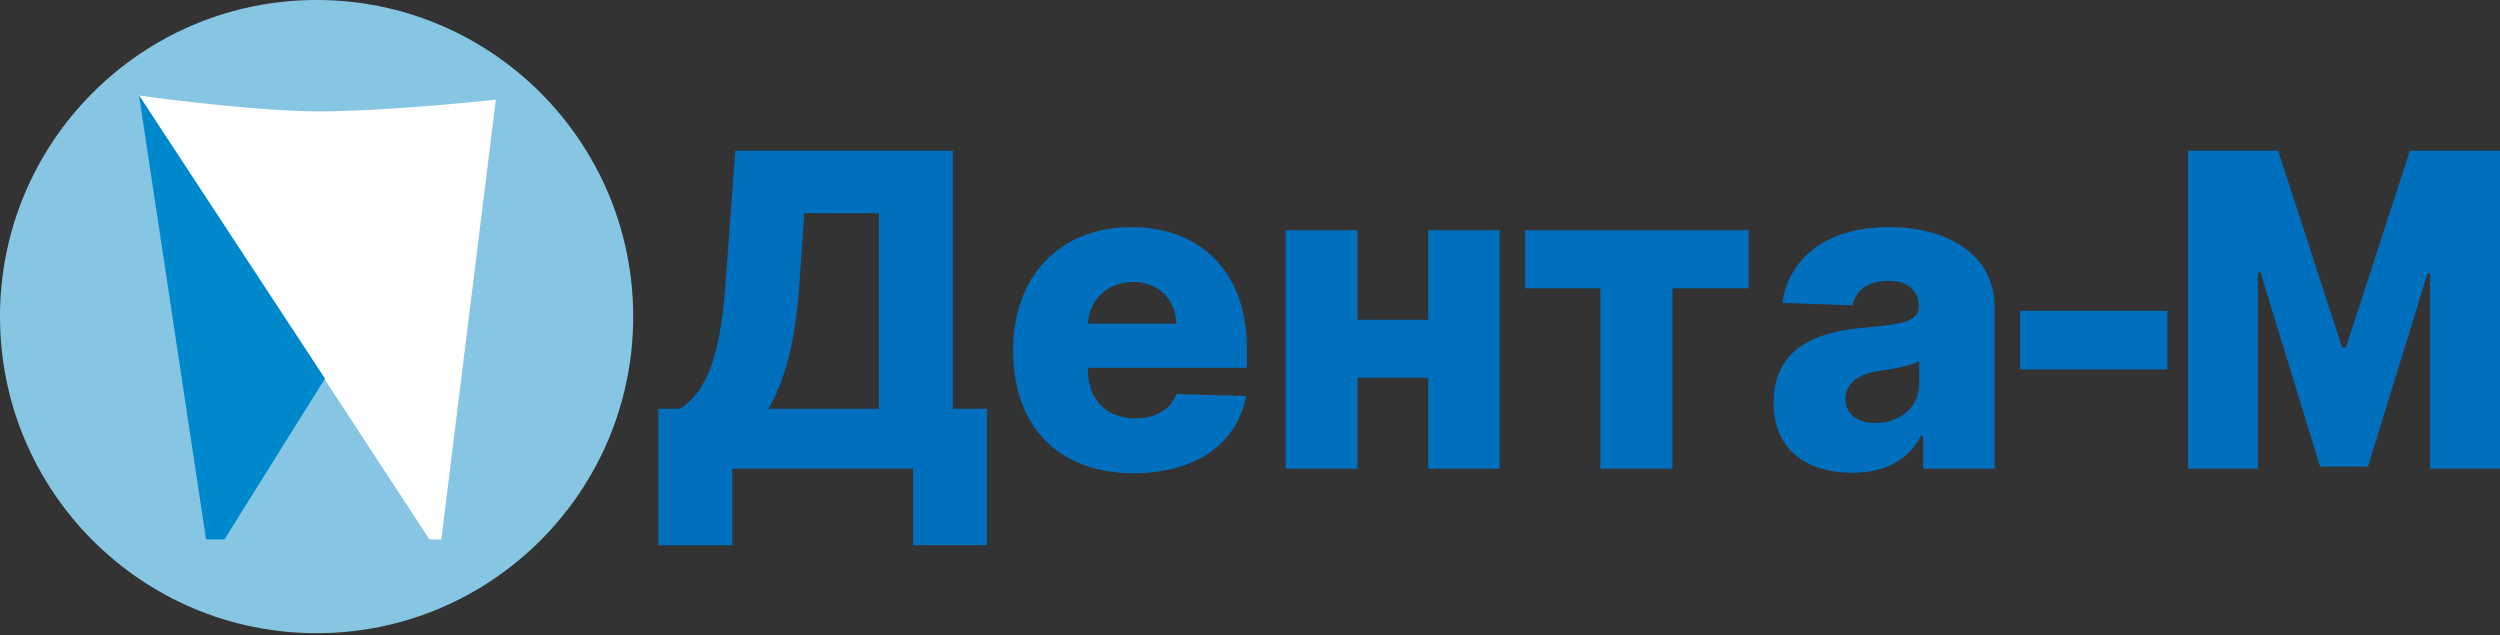 <svg width="500" height="127" viewBox="0 0 500 127" fill="none" xmlns="http://www.w3.org/2000/svg">
<rect x="0" y="0" width="500" height="127" fill="#333333" stroke="none"/>
<circle cx="63.319" cy="63.319" r="63.319" fill="#86C6E2"/>
<path d="M27.807 19.096C35.3 20.157 53.013 22.279 63.912 22.279C74.812 22.279 91.957 20.715 99.166 19.934L88.267 107.877H85.882L27.807 19.096Z" fill="white"/>
<path d="M64.994 75.715L44.893 107.877H41.208L27.807 19.096L64.994 75.715Z" fill="#0088CC"/>
<path d="M131.664 109.053H146.444V93.745H182.619V109.022H197.399V81.759H190.568V30.152H147.065L145.078 57.073C143.929 73.158 140.482 78.778 136.042 81.759H131.664V109.053ZM153.679 81.759C156.629 76.76 159.02 69.215 159.858 57.073L160.852 42.635H175.788V81.759H153.679Z" fill="#006FBE"/>
<path d="M226.743 94.646C239.257 94.646 247.485 88.591 249.224 79.213L235.282 78.809C234.102 81.977 230.997 83.684 227.022 83.684C221.185 83.684 217.583 79.803 217.583 73.965V73.562H249.379V69.773C249.379 54.061 239.816 45.429 226.277 45.429C211.869 45.429 202.616 55.303 202.616 70.084C202.616 85.361 211.745 94.646 226.743 94.646ZM217.583 64.743C217.8 59.992 221.557 56.39 226.588 56.39C231.587 56.39 235.189 59.868 235.251 64.743H217.583Z" fill="#006FBE"/>
<path d="M271.511 46.05H257.135V93.745H271.511V75.549H285.64V93.745H299.923V46.05H285.64V63.967H271.511V46.05Z" fill="#006FBE"/>
<path d="M305.008 57.663H320.068V93.745H334.476V57.663H349.722V46.05H305.008V57.663Z" fill="#006FBE"/>
<path d="M370.402 94.552C377.047 94.552 381.643 91.975 384.251 87.1H384.624V93.745H398.907V61.328C398.907 51.236 389.934 45.429 377.793 45.429C364.968 45.429 357.702 51.888 356.491 60.582L370.495 61.079C371.148 58.036 373.663 56.173 377.668 56.173C381.394 56.173 383.754 57.974 383.754 61.172V61.328C383.754 64.246 380.587 64.867 372.452 65.582C362.795 66.389 354.721 69.96 354.721 80.517C354.721 89.957 361.273 94.552 370.402 94.552ZM375.091 84.616C371.582 84.616 369.098 82.939 369.098 79.772C369.098 76.698 371.52 74.835 375.836 74.183C378.662 73.779 382.14 73.158 383.848 72.258V76.791C383.848 81.449 379.935 84.616 375.091 84.616Z" fill="#006FBE"/>
<path d="M433.469 62.166H404.032V73.872H433.469V62.166Z" fill="#006FBE"/>
<path d="M437.603 30.152V93.745H451.565V54.465H452.092L464.02 93.341H473.583L485.51 54.682H486.038V93.745H500V30.152H481.971L469.174 69.525H468.429L455.632 30.152H437.603Z" fill="#006FBE"/>
</svg>
